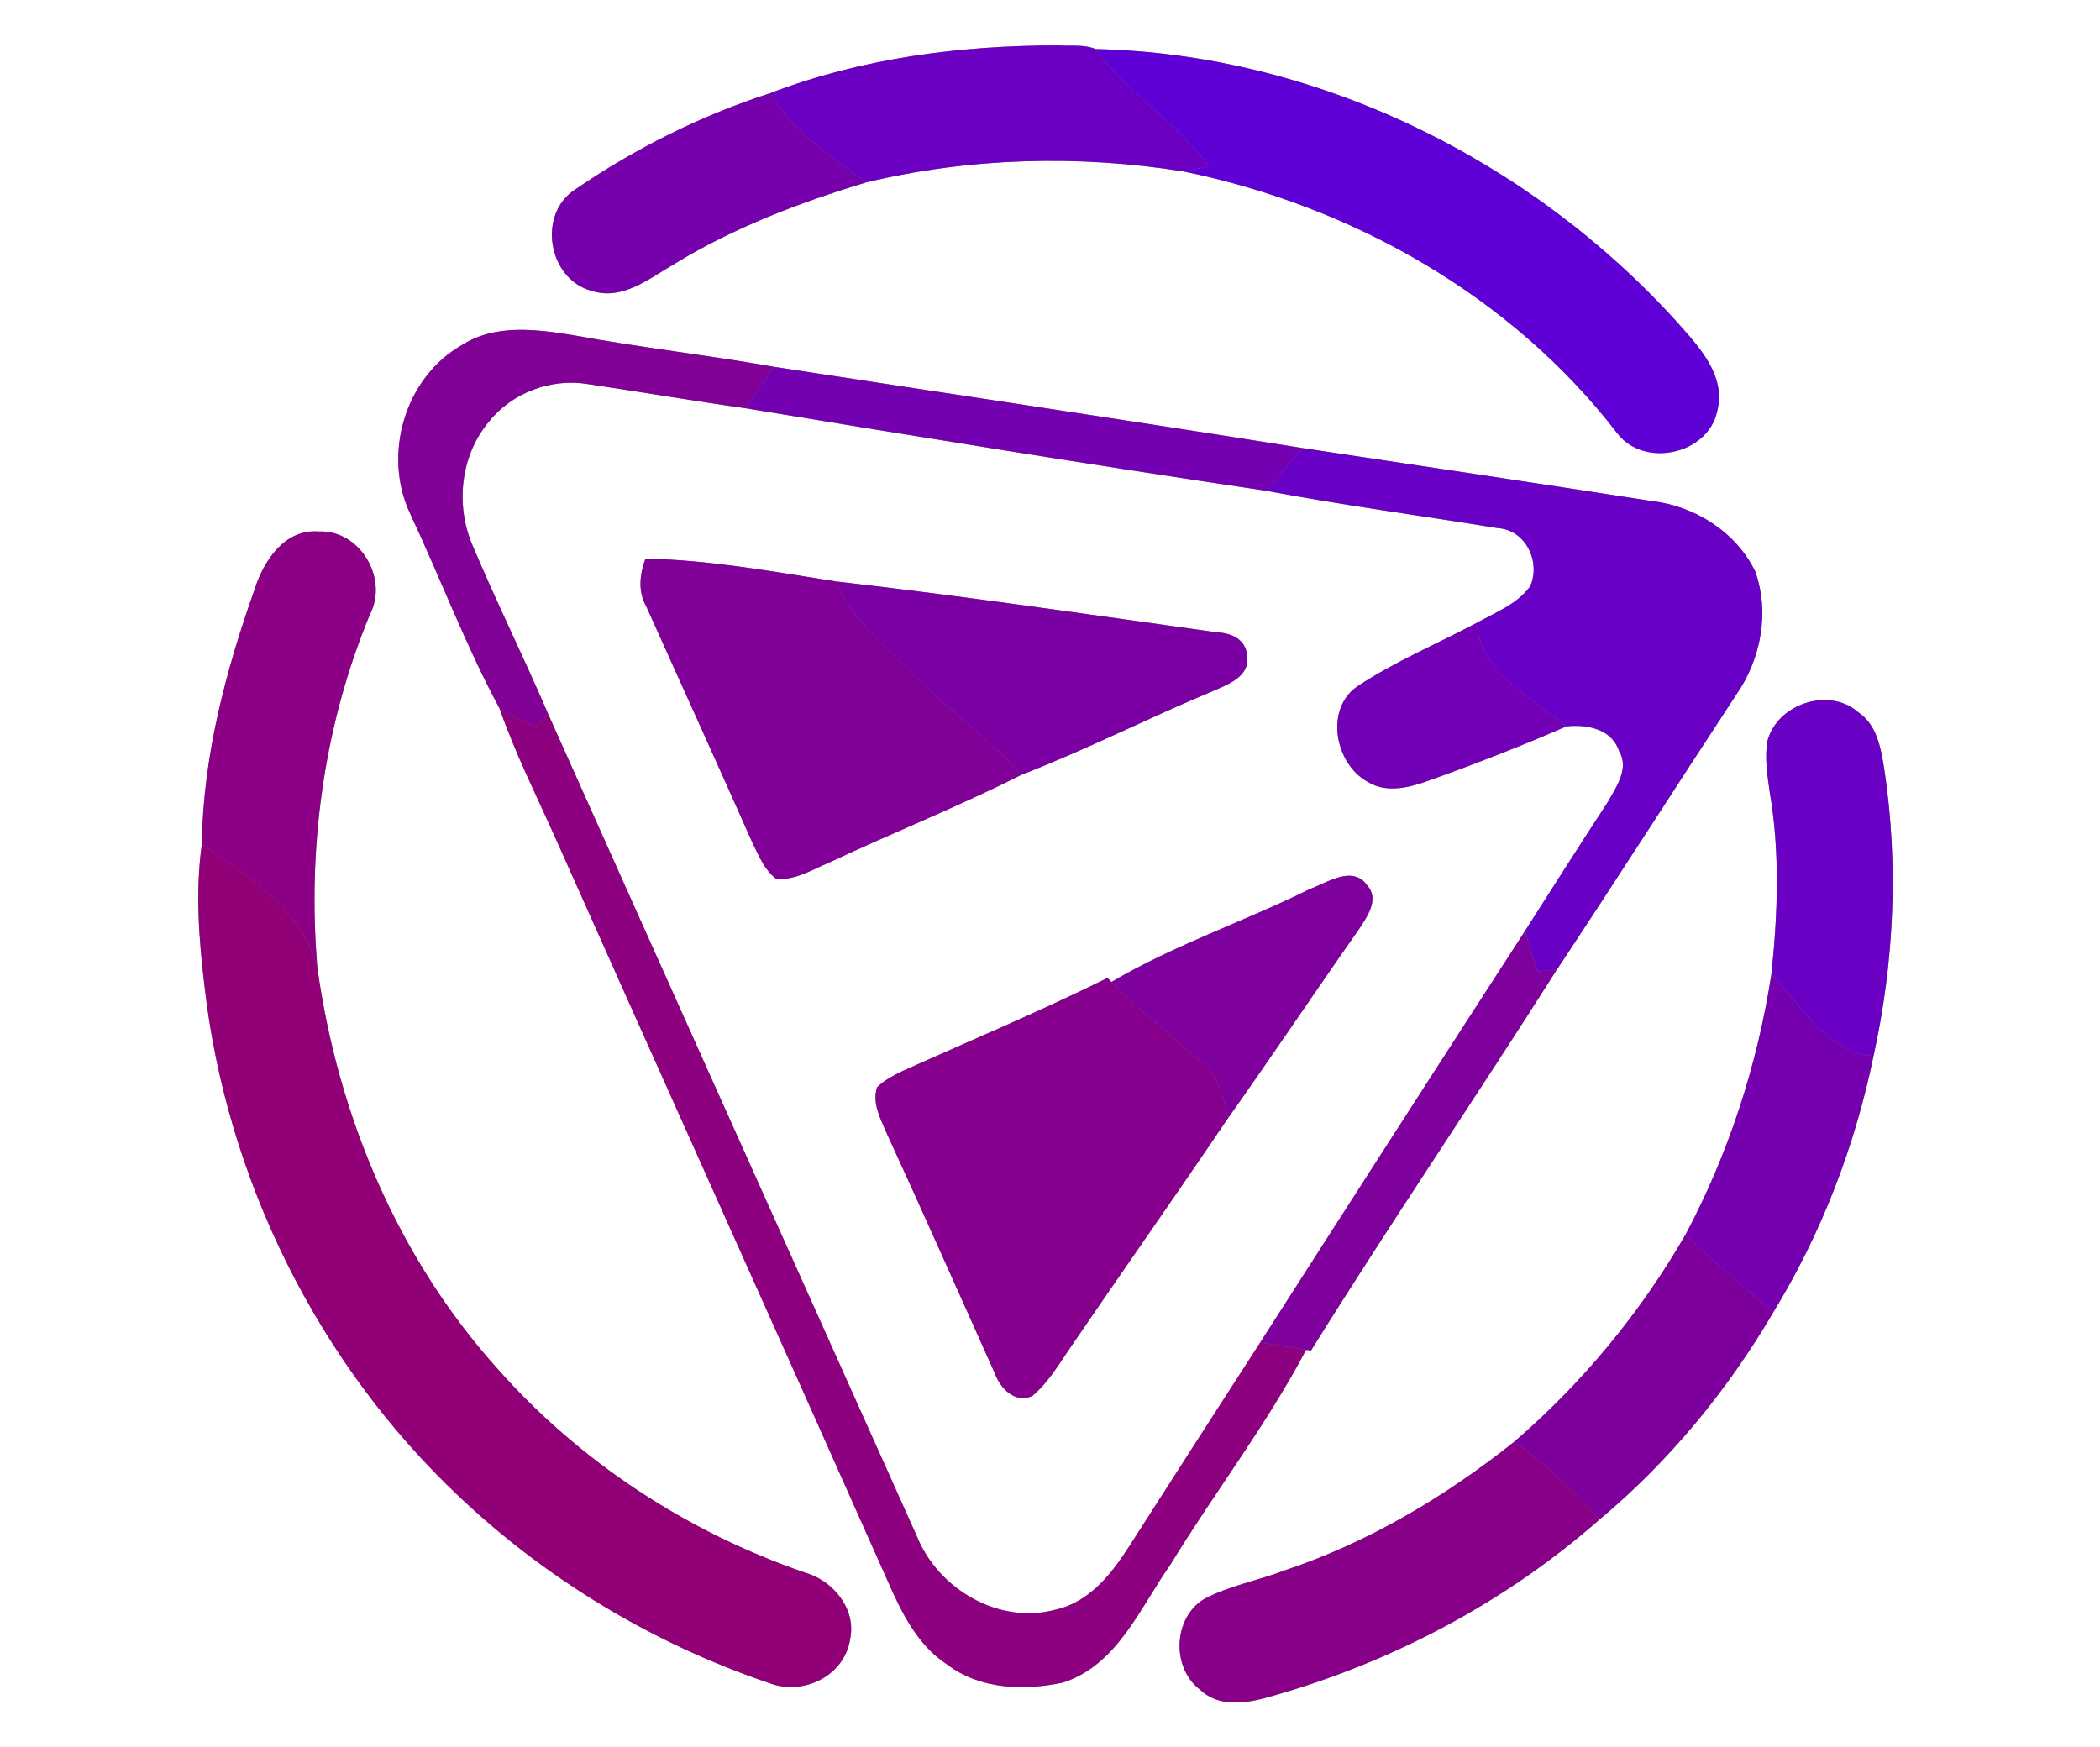 <?xml version="1.0" encoding="UTF-8" ?>
<!DOCTYPE svg PUBLIC "-//W3C//DTD SVG 1.1//EN" "http://www.w3.org/Graphics/SVG/1.1/DTD/svg11.dtd">
<svg width="250pt" height="208pt" viewBox="0 0 250 208" version="1.1" xmlns="http://www.w3.org/2000/svg">
<rect x="0" y="0" width="250" height="208" fill="#808080" stroke="none"/>
<g id="#ffffffff">
<path fill="#ffffff" opacity="1.00" d=" M 0.00 0.00 L 250.00 0.00 L 250.00 208.00 L 0.00 208.00 L 0.00 0.00 M 91.67 11.10 C 83.45 13.75 75.61 17.68 68.49 22.55 C 63.96 25.45 65.22 33.18 70.35 34.60 C 74.10 35.86 77.31 33.13 80.34 31.39 C 87.43 27.06 95.21 24.11 103.13 21.71 C 115.51 18.75 128.39 18.41 140.94 20.42 C 160.96 24.53 179.92 35.22 192.48 51.52 C 195.62 55.75 203.29 54.17 204.42 48.99 C 205.54 44.71 202.25 41.28 199.65 38.35 C 182.13 18.98 156.65 6.42 130.43 5.84 C 129.04 5.26 127.48 5.51 126.02 5.41 C 114.38 5.39 102.59 6.92 91.67 11.10 M 55.04 41.05 C 48.20 44.90 45.50 54.13 48.84 61.18 C 52.44 68.87 55.45 76.88 59.47 84.35 C 61.33 89.67 63.86 94.72 66.16 99.86 C 79.30 129.34 92.57 158.77 105.69 188.26 C 107.33 192.02 109.26 195.93 112.82 198.22 C 116.71 201.16 121.95 201.30 126.53 200.33 C 133.01 198.25 135.68 191.47 139.30 186.34 C 144.56 177.72 150.78 169.65 155.49 160.71 L 156.07 160.80 C 165.56 145.55 175.68 130.70 185.29 115.52 C 192.52 104.63 199.53 93.61 206.71 82.69 C 209.64 78.47 210.70 72.88 208.94 68.00 C 206.64 63.32 201.75 60.23 196.61 59.65 C 182.77 57.50 168.92 55.43 155.08 53.35 C 134.11 50.00 113.11 46.90 92.13 43.67 C 84.18 42.26 76.15 41.37 68.21 39.90 C 63.85 39.20 58.97 38.56 55.04 41.05 M 30.32 70.15 C 26.86 79.90 24.17 90.11 24.03 100.51 C 23.24 106.14 23.68 111.84 24.35 117.45 C 26.99 140.43 37.88 162.40 54.74 178.26 C 65.22 188.15 77.86 195.73 91.50 200.36 C 95.64 201.97 100.65 199.52 101.24 194.96 C 101.88 191.42 99.07 188.13 95.78 187.22 C 81.77 182.40 68.94 174.00 59.14 162.87 C 47.29 149.66 40.20 132.69 37.78 115.21 C 36.58 100.92 38.53 86.40 44.05 73.13 C 46.27 68.83 42.82 63.04 37.91 63.28 C 33.88 62.97 31.39 66.77 30.32 70.15 M 210.41 88.21 C 210.06 90.26 210.41 92.33 210.69 94.36 C 211.92 101.53 211.64 108.87 210.87 116.07 C 209.19 126.88 205.78 137.37 200.64 147.03 C 195.27 156.32 188.39 164.67 180.25 171.67 C 172.05 178.20 162.90 183.65 152.93 186.98 C 149.79 188.17 146.43 188.78 143.44 190.33 C 139.66 192.51 139.40 198.56 142.86 201.17 C 145.28 203.49 148.86 202.72 151.73 201.85 C 165.92 197.79 179.31 190.69 190.40 180.93 C 198.69 174.01 205.67 165.53 211.12 156.22 C 216.84 146.85 220.83 136.47 223.04 125.72 C 225.50 114.55 226.03 102.92 224.32 91.59 C 223.92 89.12 223.47 86.31 221.22 84.80 C 217.71 81.74 211.59 83.81 210.41 88.21 Z" />
<path fill="#ffffff" opacity="1.00" d=" M 58.20 50.21 C 60.97 46.73 65.63 45.00 70.01 45.73 C 76.25 46.65 82.47 47.72 88.72 48.60 C 109.38 52.01 130.06 55.36 150.78 58.44 C 159.92 60.16 169.15 61.39 178.33 62.88 C 181.65 63.10 183.44 66.90 182.17 69.80 C 180.61 71.95 178.02 72.92 175.78 74.17 C 171.08 76.66 166.13 78.73 161.68 81.66 C 157.65 84.31 158.89 90.95 162.83 93.09 C 165.05 94.46 167.74 93.78 170.02 92.96 C 175.57 90.97 181.08 88.84 186.48 86.48 C 188.90 86.22 191.86 86.77 192.74 89.40 C 193.99 91.47 192.44 93.66 191.42 95.46 C 188.10 100.56 184.81 105.69 181.55 110.84 C 171.00 127.14 160.50 143.48 150.03 159.83 C 144.77 167.96 139.54 176.12 134.32 184.28 C 132.26 187.47 129.64 190.75 125.74 191.63 C 118.98 193.51 111.67 189.23 109.13 182.86 C 94.51 150.22 79.83 117.60 65.23 84.95 C 62.34 78.20 59.06 71.62 56.22 64.85 C 54.20 60.07 54.83 54.21 58.20 50.21 M 76.84 66.51 C 76.17 68.35 75.92 70.36 76.91 72.15 C 81.13 81.55 85.41 90.93 89.58 100.35 C 90.34 101.87 90.99 103.57 92.39 104.62 C 94.69 104.85 96.71 103.51 98.75 102.68 C 106.32 99.11 114.11 96.03 121.59 92.25 C 129.32 89.26 136.72 85.47 144.37 82.29 C 146.16 81.49 148.90 80.54 148.44 78.04 C 148.37 76.18 146.59 75.36 144.96 75.30 C 129.83 73.19 114.71 70.97 99.53 69.23 C 92.01 68.05 84.46 66.67 76.84 66.51 M 155.92 105.86 C 148.14 109.71 139.81 112.50 132.32 116.91 L 131.84 116.44 C 123.83 120.41 115.57 123.87 107.42 127.53 C 106.35 128.05 105.28 128.61 104.42 129.44 C 103.83 131.23 104.72 132.99 105.41 134.60 C 109.83 144.21 114.11 153.88 118.44 163.53 C 119.10 165.32 120.80 167.11 122.87 166.22 C 124.79 164.64 126.04 162.44 127.44 160.42 C 133.66 151.29 140.02 142.26 146.21 133.10 C 151.45 125.71 156.49 118.17 161.70 110.75 C 162.69 109.25 164.29 107.08 162.75 105.40 C 161.04 102.97 157.98 105.09 155.92 105.86 Z" />
</g>
<g id="#6b00c2ff">
<path fill="#6b00c2" opacity="1.00" d=" M 91.67 11.10 C 102.59 6.92 114.38 5.39 126.02 5.41 C 127.48 5.51 129.04 5.26 130.43 5.84 C 134.25 11.14 140.07 14.50 143.91 19.78 C 143.17 19.94 141.69 20.26 140.94 20.42 C 128.39 18.41 115.51 18.75 103.13 21.71 C 98.86 18.70 94.52 15.59 91.67 11.10 Z" />
</g>
<g id="#5f00d7ff">
<path fill="#5f00d7" opacity="1.00" d=" M 130.43 5.84 C 156.65 6.42 182.13 18.98 199.65 38.35 C 202.25 41.28 205.54 44.71 204.42 48.99 C 203.29 54.17 195.62 55.75 192.48 51.52 C 179.92 35.22 160.96 24.53 140.94 20.42 C 141.69 20.26 143.17 19.94 143.91 19.78 C 140.07 14.50 134.25 11.14 130.43 5.84 Z" />
</g>
<g id="#7600acff">
<path fill="#7600ac" opacity="1.00" d=" M 68.49 22.55 C 75.61 17.68 83.45 13.75 91.67 11.10 C 94.52 15.59 98.86 18.70 103.13 21.71 C 95.21 24.11 87.43 27.06 80.34 31.39 C 77.31 33.13 74.10 35.86 70.35 34.60 C 65.22 33.18 63.96 25.45 68.49 22.55 Z" />
</g>
<g id="#810197ff">
<path fill="#810197" opacity="1.00" d=" M 55.04 41.05 C 58.97 38.56 63.85 39.20 68.21 39.90 C 76.15 41.37 84.18 42.26 92.13 43.67 C 90.99 45.31 89.86 46.96 88.72 48.60 C 82.47 47.72 76.25 46.65 70.01 45.73 C 65.63 45.00 60.97 46.73 58.20 50.21 C 54.83 54.21 54.20 60.07 56.22 64.85 C 59.06 71.62 62.34 78.20 65.23 84.95 C 64.87 85.36 64.14 86.17 63.78 86.58 C 62.34 85.84 60.89 85.12 59.47 84.35 C 55.45 76.88 52.44 68.87 48.84 61.18 C 45.50 54.13 48.20 44.90 55.04 41.05 Z" />
</g>
<g id="#7401b1ff">
<path fill="#7401b1" opacity="1.00" d=" M 92.13 43.67 C 113.11 46.90 134.11 50.00 155.08 53.35 C 153.64 55.04 152.21 56.73 150.78 58.44 C 130.06 55.36 109.38 52.01 88.72 48.60 C 89.86 46.96 90.99 45.31 92.13 43.67 Z" />
</g>
<g id="#6800c6ff">
<path fill="#6800c6" opacity="1.00" d=" M 150.78 58.44 C 152.21 56.73 153.64 55.04 155.08 53.35 C 168.92 55.43 182.77 57.50 196.61 59.65 C 201.75 60.23 206.64 63.32 208.94 68.00 C 210.70 72.88 209.64 78.47 206.71 82.69 C 199.53 93.61 192.52 104.63 185.29 115.52 C 184.72 115.55 183.58 115.61 183.01 115.64 C 182.53 114.03 182.04 112.43 181.55 110.84 C 184.81 105.69 188.10 100.56 191.42 95.46 C 192.44 93.66 193.99 91.47 192.74 89.40 C 191.86 86.77 188.90 86.22 186.48 86.48 C 182.36 82.98 176.28 80.27 175.78 74.17 C 178.02 72.92 180.61 71.95 182.17 69.80 C 183.44 66.90 181.65 63.10 178.33 62.88 C 169.15 61.39 159.92 60.16 150.78 58.44 Z" />
</g>
<g id="#8b0084ff">
<path fill="#8b0084" opacity="1.00" d=" M 30.32 70.15 C 31.39 66.77 33.88 62.97 37.91 63.28 C 42.82 63.04 46.27 68.83 44.05 73.13 C 38.53 86.40 36.58 100.92 37.78 115.21 C 35.96 108.33 29.53 104.30 24.03 100.51 C 24.17 90.11 26.86 79.90 30.32 70.15 Z" />
</g>
<g id="#810097ff">
<path fill="#810097" opacity="1.00" d=" M 76.84 66.51 C 84.46 66.67 92.01 68.05 99.53 69.23 C 101.44 73.77 105.35 76.87 108.72 80.27 C 112.83 84.46 117.67 87.86 121.59 92.25 C 114.11 96.03 106.32 99.11 98.75 102.68 C 96.71 103.51 94.69 104.85 92.39 104.62 C 90.99 103.57 90.34 101.87 89.58 100.35 C 85.41 90.93 81.13 81.55 76.91 72.15 C 75.92 70.36 76.17 68.35 76.84 66.51 Z" />
</g>
<g id="#7b00a3ff">
<path fill="#7b00a3" opacity="1.00" d=" M 99.53 69.23 C 114.71 70.97 129.83 73.19 144.96 75.30 C 146.59 75.36 148.37 76.18 148.44 78.04 C 148.90 80.54 146.16 81.49 144.37 82.29 C 136.72 85.47 129.32 89.26 121.59 92.25 C 117.67 87.86 112.83 84.46 108.72 80.27 C 105.35 76.87 101.44 73.77 99.53 69.23 Z" />
</g>
<g id="#7100b6ff">
<path fill="#7100b6" opacity="1.00" d=" M 161.68 81.66 C 166.13 78.73 171.08 76.66 175.78 74.17 C 176.28 80.27 182.36 82.98 186.48 86.48 C 181.08 88.84 175.57 90.97 170.02 92.96 C 167.74 93.78 165.05 94.46 162.83 93.09 C 158.89 90.95 157.65 84.31 161.68 81.66 Z" />
</g>
<g id="#6900c3ff">
<path fill="#6900c3" opacity="1.00" d=" M 210.41 88.21 C 211.59 83.81 217.71 81.74 221.22 84.80 C 223.47 86.31 223.92 89.12 224.32 91.59 C 226.03 102.92 225.50 114.55 223.04 125.72 C 217.44 125.25 214.49 119.67 210.87 116.07 C 211.64 108.87 211.92 101.53 210.69 94.36 C 210.41 92.33 210.06 90.26 210.41 88.21 Z" />
</g>
<g id="#8d0181ff">
<path fill="#8d0181" opacity="1.00" d=" M 59.47 84.35 C 60.89 85.12 62.34 85.84 63.78 86.58 C 64.14 86.17 64.87 85.36 65.23 84.95 C 79.83 117.60 94.51 150.22 109.13 182.86 C 111.67 189.23 118.98 193.51 125.74 191.63 C 129.64 190.75 132.26 187.47 134.32 184.28 C 139.54 176.12 144.77 167.96 150.03 159.83 C 151.85 160.12 153.67 160.41 155.49 160.71 C 150.78 169.65 144.56 177.72 139.30 186.34 C 135.68 191.47 133.01 198.25 126.53 200.33 C 121.95 201.30 116.71 201.16 112.82 198.22 C 109.26 195.93 107.33 192.02 105.69 188.26 C 92.57 158.77 79.30 129.34 66.16 99.86 C 63.86 94.72 61.33 89.67 59.47 84.35 Z" />
</g>
<g id="#920077ff">
<path fill="#920077" opacity="1.00" d=" M 24.03 100.51 C 29.53 104.30 35.96 108.33 37.78 115.21 C 40.20 132.69 47.29 149.66 59.14 162.87 C 68.94 174.00 81.77 182.40 95.78 187.22 C 99.07 188.13 101.88 191.42 101.24 194.96 C 100.65 199.52 95.64 201.97 91.50 200.36 C 77.86 195.73 65.22 188.15 54.74 178.26 C 37.88 162.40 26.99 140.43 24.35 117.45 C 23.68 111.84 23.24 106.14 24.03 100.51 Z" />
</g>
<g id="#7e009dff">
<path fill="#7e009d" opacity="1.00" d=" M 155.92 105.86 C 157.98 105.09 161.04 102.97 162.75 105.40 C 164.29 107.08 162.69 109.25 161.70 110.75 C 156.49 118.17 151.45 125.71 146.21 133.10 C 145.64 130.84 145.20 128.32 143.31 126.73 C 139.67 123.43 135.75 120.43 132.32 116.91 C 139.81 112.50 148.14 109.71 155.92 105.86 Z" />
</g>
<g id="#7e019dff">
<path fill="#7e019d" opacity="1.00" d=" M 150.03 159.83 C 160.50 143.48 171.00 127.14 181.55 110.84 C 182.04 112.43 182.53 114.03 183.01 115.64 C 183.58 115.61 184.72 115.55 185.29 115.52 C 175.68 130.70 165.56 145.55 156.07 160.80 L 155.49 160.71 C 153.67 160.41 151.85 160.12 150.03 159.83 Z" />
</g>
<g id="#7400afff">
<path fill="#7400af" opacity="1.00" d=" M 210.87 116.07 C 214.49 119.67 217.44 125.25 223.04 125.72 C 220.83 136.47 216.84 146.85 211.12 156.22 C 207.55 153.24 204.02 150.22 200.64 147.03 C 205.78 137.37 209.19 126.88 210.87 116.07 Z" />
</g>
<g id="#86008dff">
<path fill="#86008d" opacity="1.00" d=" M 107.42 127.53 C 115.57 123.87 123.83 120.41 131.84 116.44 L 132.32 116.91 C 135.75 120.43 139.67 123.43 143.31 126.73 C 145.20 128.32 145.64 130.84 146.21 133.10 C 140.02 142.26 133.66 151.29 127.44 160.42 C 126.04 162.44 124.79 164.64 122.87 166.22 C 120.80 167.11 119.10 165.32 118.44 163.53 C 114.11 153.88 109.83 144.21 105.41 134.60 C 104.72 132.99 103.83 131.23 104.42 129.44 C 105.28 128.61 106.35 128.05 107.42 127.53 Z" />
</g>
<g id="#7e009cff">
<path fill="#7e009c" opacity="1.00" d=" M 180.25 171.67 C 188.39 164.67 195.27 156.32 200.64 147.03 C 204.02 150.22 207.55 153.24 211.12 156.22 C 205.67 165.53 198.69 174.01 190.40 180.93 C 187.36 177.50 184.03 174.30 180.25 171.67 Z" />
</g>
<g id="#890088ff">
<path fill="#890088" opacity="1.00" d=" M 152.93 186.98 C 162.90 183.65 172.05 178.20 180.25 171.67 C 184.03 174.30 187.36 177.50 190.40 180.93 C 179.31 190.69 165.92 197.79 151.73 201.85 C 148.86 202.72 145.28 203.49 142.86 201.17 C 139.40 198.56 139.66 192.51 143.44 190.33 C 146.43 188.78 149.79 188.17 152.93 186.98 Z" />
</g>
</svg>
